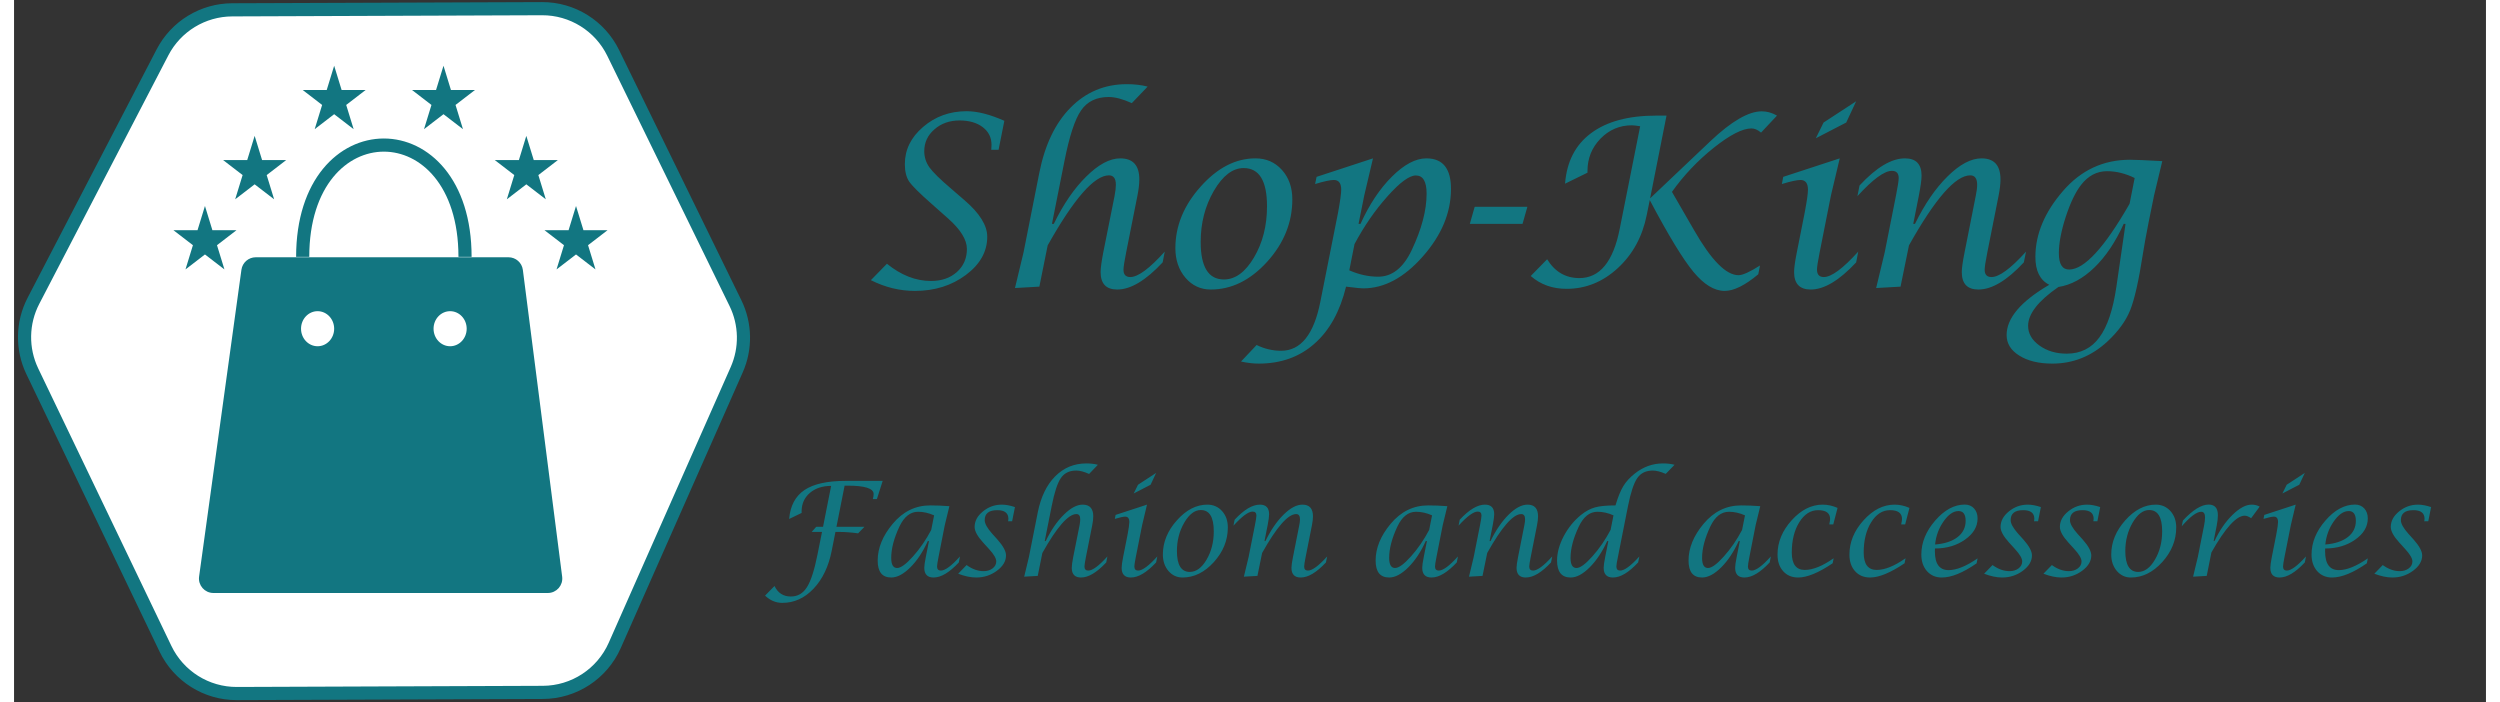 <svg width="235" height="66" viewBox="0 0 940 267" fill="none" xmlns="http://www.w3.org/2000/svg">
<rect x="0" y="0" width="940" height="267" fill="#333333" stroke="none"/>
<path d="M82.96 3.739L200.771 3.297C212.273 3.254 222.787 9.791 227.837 20.125L274.336 115.276C278.223 123.229 278.399 132.492 274.817 140.587L228.425 245.437C223.637 256.258 212.936 263.253 201.103 263.298L84.745 263.734C73.167 263.778 62.597 257.154 57.587 246.716L6.948 141.21C2.866 132.704 3.023 122.773 7.371 114.401L56.45 19.911C61.592 10.01 71.804 3.781 82.96 3.739Z" fill="white" stroke="#127681" stroke-width="5"/>
<path d="M202.98 225H75.816C72.783 225 70.448 222.321 70.863 219.316L86.962 102.65C87.303 100.176 89.418 98.333 91.915 98.333H188.031C190.547 98.333 192.671 100.203 192.99 102.698L207.939 219.364C208.322 222.354 205.994 225 202.98 225Z" fill="#127681" stroke="#127681"/>
<path d="M109.764 97.667C109.764 41 171.496 41 171.496 97.667" stroke="#127681" stroke-width="5"/>
<ellipse cx="115.433" cy="125" rx="6.299" ry="6.667" fill="white"/>
<ellipse cx="165.827" cy="125" rx="6.299" ry="6.667" fill="white"/>
<path d="M72.598 78.333L75.427 87.546H84.58L77.175 93.24L80.004 102.454L72.598 96.76L65.193 102.454L68.022 93.24L60.617 87.546H69.77L72.598 78.333Z" fill="#127681"/>
<path d="M194.803 51.667L197.632 60.88H206.785L199.38 66.574L202.208 75.787L194.803 70.093L187.398 75.787L190.226 66.574L182.821 60.88H191.975L194.803 51.667Z" fill="#127681"/>
<path d="M213.701 78.333L216.529 87.546H225.683L218.277 93.24L221.106 102.454L213.701 96.76L206.296 102.454L209.124 93.24L201.719 87.546H210.872L213.701 78.333Z" fill="#127681"/>
<path d="M163.307 25L166.136 34.213H175.289L167.884 39.907L170.712 49.12L163.307 43.426L155.902 49.12L158.73 39.907L151.325 34.213H160.479L163.307 25Z" fill="#127681"/>
<path d="M121.732 25L124.561 34.213H133.714L126.309 39.907L129.138 49.12L121.732 43.426L114.327 49.12L117.156 39.907L109.751 34.213H118.904L121.732 25Z" fill="#127681"/>
<path d="M91.496 51.667L94.325 60.88H103.478L96.073 66.574L98.901 75.787L91.496 70.093L84.091 75.787L86.919 66.574L79.514 60.88H88.668L91.496 51.667Z" fill="#127681"/>
<path d="M303.318 202.276L305.052 200.323H307.64L310.716 184.771C307.379 184.771 304.669 185.675 302.586 187.481C300.519 189.272 299.485 191.616 299.485 194.513L299.51 195.05L294.749 197.345C295.172 192.348 297.109 188.686 300.56 186.358C304.026 184.031 309.251 182.867 316.233 182.867H330.32L328.123 189.776H326.561C326.772 189.125 326.878 188.482 326.878 187.848C326.878 185.732 323.549 184.674 316.893 184.674H315.843L312.742 200.323H323.387L320.97 202.813C318.366 202.455 315.892 202.276 313.548 202.276H312.352L310.936 209.43C309.747 215.452 307.444 220.261 304.026 223.858C300.625 227.455 296.661 229.254 292.137 229.254C289.695 229.254 287.514 228.334 285.594 226.495L289.183 222.833C290.468 225.502 292.535 226.837 295.384 226.837C297.988 226.837 300.031 225.657 301.512 223.297C303.009 220.953 304.352 216.795 305.54 210.821L307.249 202.276H303.318ZM347.923 205.743H347.483C345.644 209.828 343.431 213.165 340.843 215.753C338.255 218.325 335.83 219.61 333.567 219.61C330.133 219.61 328.416 217.462 328.416 213.165C328.416 208.429 330.304 203.79 334.08 199.249C337.986 194.545 342.755 192.193 348.387 192.193C350.714 192.193 353.147 192.291 355.687 192.486L353.929 199.713L351.561 211.773C351.186 213.661 350.999 214.882 350.999 215.436C350.999 216.461 351.479 216.974 352.439 216.974C354.067 216.974 356.492 215.183 359.715 211.603L359.275 213.873C355.711 217.698 352.513 219.61 349.681 219.61C347.321 219.61 346.141 218.382 346.141 215.924C346.141 215.11 346.336 213.727 346.727 211.773L347.923 205.743ZM349.876 195.978C347.825 195.066 345.799 194.61 343.797 194.61C340.835 194.61 338.466 196.482 336.692 200.226C334.609 204.653 333.567 208.632 333.567 212.164C333.567 214.719 334.316 215.997 335.813 215.997C337.213 215.997 339.223 214.532 341.844 211.603C344.48 208.657 346.792 205.296 348.777 201.52L349.876 195.978ZM359.031 218.17L362.229 214.874C364.345 216.42 366.502 217.193 368.699 217.193C370.05 217.193 371.189 216.843 372.117 216.144C373.045 215.427 373.509 214.549 373.509 213.507C373.509 212.351 372.589 210.772 370.75 208.771L368.528 206.329C366.364 203.953 365.281 201.967 365.281 200.372C365.281 198.159 366.331 196.197 368.431 194.488C370.53 192.763 372.931 191.9 375.633 191.9C377.114 191.9 378.774 192.21 380.613 192.828L379.539 198.224H378.001L378.074 197.809C378.107 197.662 378.123 197.491 378.123 197.296C378.123 195.099 376.707 194 373.875 194C370.701 194 369.114 195.27 369.114 197.809C369.114 199.094 370.058 200.803 371.946 202.936L373.948 205.157C376.129 207.615 377.22 209.633 377.22 211.212C377.22 213.393 376.064 215.338 373.753 217.047C371.442 218.756 368.813 219.61 365.867 219.61C363.8 219.61 361.521 219.13 359.031 218.17ZM384.129 219.293L385.936 211.773L389.28 194.903C390.452 189.011 392.658 184.43 395.896 181.158C399.152 177.87 403.107 176.227 407.762 176.227C409.373 176.227 410.838 176.397 412.156 176.739L408.812 180.23C406.907 179.368 405.28 178.937 403.929 178.937C401.341 178.937 399.396 179.881 398.094 181.769C396.792 183.64 395.62 187.213 394.578 192.486L391.941 205.743H392.332C394.35 201.576 396.645 198.232 399.217 195.709C401.788 193.17 404.173 191.9 406.37 191.9C409.056 191.9 410.398 193.382 410.398 196.344C410.398 197.32 410.26 198.492 409.983 199.859L407.615 211.773C407.241 213.645 407.054 214.866 407.054 215.436C407.054 216.461 407.534 216.974 408.494 216.974C410.122 216.974 412.547 215.183 415.77 211.603L415.33 213.873C411.766 217.698 408.567 219.61 405.735 219.61C403.392 219.61 402.22 218.382 402.22 215.924C402.22 215.11 402.407 213.727 402.781 211.773L405.174 199.811C405.353 198.883 405.442 198.102 405.442 197.467C405.442 196.148 404.954 195.489 403.978 195.489C400.885 195.489 396.572 200.421 391.038 210.284L389.28 219L384.129 219.293ZM434.739 211.603L434.3 213.873C430.735 217.698 427.537 219.61 424.705 219.61C422.361 219.61 421.189 218.382 421.189 215.924C421.189 215.094 421.377 213.727 421.751 211.822L423.436 203.326C423.891 200.917 424.119 199.314 424.119 198.517C424.119 197.149 423.59 196.466 422.532 196.466C421.8 196.466 420.49 196.751 418.602 197.32L418.895 195.807L430.833 191.9L428.978 199.713L426.585 211.773C426.211 213.661 426.023 214.866 426.023 215.387C426.023 216.445 426.504 216.974 427.464 216.974C429.075 216.974 431.5 215.183 434.739 211.603ZM425.779 187.652L427.415 184.332L434.3 179.84L432.2 184.332L425.779 187.652ZM444.334 219.61C442.202 219.61 440.42 218.78 438.987 217.12C437.571 215.444 436.863 213.36 436.863 210.87C436.863 206.183 438.637 201.853 442.186 197.882C445.734 193.894 449.599 191.9 453.782 191.9C456.045 191.9 457.908 192.714 459.373 194.342C460.838 195.969 461.57 198.045 461.57 200.567C461.57 205.434 459.796 209.828 456.248 213.751C452.7 217.657 448.729 219.61 444.334 219.61ZM447.117 217.486C449.526 217.486 451.642 215.94 453.465 212.848C455.304 209.739 456.224 206.134 456.224 202.032C456.224 196.645 454.58 193.951 451.292 193.951C448.965 193.951 446.865 195.554 444.993 198.761C443.138 201.951 442.21 205.548 442.21 209.552C442.21 214.841 443.846 217.486 447.117 217.486ZM467.674 219.293L469.48 211.773L471.873 199.713C472.247 197.841 472.435 196.62 472.435 196.051C472.435 195.042 471.954 194.537 470.994 194.537C469.399 194.537 466.974 196.319 463.719 199.884L464.158 197.638C467.706 193.813 470.905 191.9 473.753 191.9C476.097 191.9 477.269 193.121 477.269 195.562C477.269 196.393 477.081 197.776 476.707 199.713L475.511 205.743H475.877C477.911 201.576 480.206 198.232 482.762 195.709C485.333 193.17 487.726 191.9 489.939 191.9C492.609 191.9 493.943 193.382 493.943 196.344C493.943 197.304 493.805 198.476 493.528 199.859L491.16 211.773C490.786 213.661 490.599 214.882 490.599 215.436C490.599 216.461 491.079 216.974 492.039 216.974C493.667 216.974 496.1 215.183 499.339 211.603L498.875 213.873C495.327 217.698 492.129 219.61 489.28 219.61C486.937 219.61 485.765 218.382 485.765 215.924C485.765 215.11 485.96 213.727 486.351 211.773L488.719 199.811C488.914 198.883 489.012 198.102 489.012 197.467C489.012 196.148 488.523 195.489 487.547 195.489C484.438 195.489 480.125 200.421 474.607 210.284L472.825 219L467.674 219.293ZM537.278 205.743H536.839C535 209.828 532.786 213.165 530.198 215.753C527.61 218.325 525.185 219.61 522.923 219.61C519.489 219.61 517.771 217.462 517.771 213.165C517.771 208.429 519.66 203.79 523.436 199.249C527.342 194.545 532.111 192.193 537.742 192.193C540.07 192.193 542.503 192.291 545.042 192.486L543.284 199.713L540.916 211.773C540.542 213.661 540.354 214.882 540.354 215.436C540.354 216.461 540.835 216.974 541.795 216.974C543.423 216.974 545.848 215.183 549.07 211.603L548.631 213.873C545.066 217.698 541.868 219.61 539.036 219.61C536.676 219.61 535.496 218.382 535.496 215.924C535.496 215.11 535.691 213.727 536.082 211.773L537.278 205.743ZM539.231 195.978C537.181 195.066 535.154 194.61 533.152 194.61C530.19 194.61 527.822 196.482 526.048 200.226C523.965 204.653 522.923 208.632 522.923 212.164C522.923 214.719 523.672 215.997 525.169 215.997C526.569 215.997 528.579 214.532 531.199 211.603C533.836 208.657 536.147 205.296 538.133 201.52L539.231 195.978ZM553.27 219.293L555.076 211.773L557.469 199.713C557.843 197.841 558.03 196.62 558.03 196.051C558.03 195.042 557.55 194.537 556.59 194.537C554.995 194.537 552.57 196.319 549.314 199.884L549.754 197.638C553.302 193.813 556.5 191.9 559.349 191.9C561.692 191.9 562.864 193.121 562.864 195.562C562.864 196.393 562.677 197.776 562.303 199.713L561.106 205.743H561.473C563.507 201.576 565.802 198.232 568.357 195.709C570.929 193.17 573.322 191.9 575.535 191.9C578.204 191.9 579.539 193.382 579.539 196.344C579.539 197.304 579.401 198.476 579.124 199.859L576.756 211.773C576.382 213.661 576.194 214.882 576.194 215.436C576.194 216.461 576.674 216.974 577.635 216.974C579.262 216.974 581.696 215.183 584.935 211.603L584.471 213.873C580.923 217.698 577.724 219.61 574.876 219.61C572.532 219.61 571.36 218.382 571.36 215.924C571.36 215.11 571.556 213.727 571.946 211.773L574.314 199.811C574.51 198.883 574.607 198.102 574.607 197.467C574.607 196.148 574.119 195.489 573.143 195.489C570.034 195.489 565.721 200.421 560.203 210.284L558.421 219L553.27 219.293ZM606.272 205.743H605.833C603.961 209.845 601.74 213.181 599.168 215.753C596.596 218.325 594.188 219.61 591.941 219.61C588.491 219.61 586.766 217.454 586.766 213.141C586.766 210.211 587.604 207.143 589.28 203.937C590.973 200.73 593.154 198.036 595.823 195.855C597.614 194.407 599.404 193.438 601.194 192.95C602.985 192.446 605.581 192.193 608.982 192.193C609.943 188.971 610.944 186.513 611.985 184.82C613.027 183.111 614.492 181.516 616.38 180.035C619.603 177.496 623.159 176.227 627.049 176.227C628.66 176.227 630.125 176.397 631.443 176.739L628.099 180.206C626.162 179.36 624.518 178.937 623.167 178.937C620.563 178.937 618.602 179.889 617.283 181.793C615.965 183.681 614.785 187.229 613.743 192.438L609.91 211.773C609.52 213.661 609.324 214.866 609.324 215.387C609.324 216.445 609.804 216.974 610.765 216.974C612.392 216.974 614.826 215.183 618.064 211.603L617.601 213.873C614.052 217.698 610.862 219.61 608.03 219.61C605.67 219.61 604.49 218.382 604.49 215.924C604.49 215.126 604.686 213.743 605.076 211.773L606.272 205.743ZM608.226 195.978C606.207 195.066 604.173 194.61 602.122 194.61C599.176 194.61 596.816 196.482 595.042 200.226C592.942 204.653 591.893 208.632 591.893 212.164C591.893 214.719 592.649 215.997 594.163 215.997C595.563 215.997 597.573 214.524 600.193 211.578C602.83 208.632 605.141 205.271 607.127 201.495L608.226 195.978ZM656.272 205.743H655.833C653.994 209.828 651.78 213.165 649.192 215.753C646.604 218.325 644.179 219.61 641.917 219.61C638.483 219.61 636.766 217.462 636.766 213.165C636.766 208.429 638.654 203.79 642.43 199.249C646.336 194.545 651.105 192.193 656.736 192.193C659.064 192.193 661.497 192.291 664.036 192.486L662.278 199.713L659.91 211.773C659.536 213.661 659.349 214.882 659.349 215.436C659.349 216.461 659.829 216.974 660.789 216.974C662.417 216.974 664.842 215.183 668.064 211.603L667.625 213.873C664.061 217.698 660.862 219.61 658.03 219.61C655.67 219.61 654.49 218.382 654.49 215.924C654.49 215.11 654.686 213.727 655.076 211.773L656.272 205.743ZM658.226 195.978C656.175 195.066 654.148 194.61 652.146 194.61C649.184 194.61 646.816 196.482 645.042 200.226C642.959 204.653 641.917 208.632 641.917 212.164C641.917 214.719 642.666 215.997 644.163 215.997C645.563 215.997 647.573 214.532 650.193 211.603C652.83 208.657 655.141 205.296 657.127 201.52L658.226 195.978ZM691.941 212.286L691.575 214.19C686.237 217.804 681.858 219.61 678.44 219.61C676.08 219.61 674.184 218.813 672.752 217.218C671.32 215.623 670.604 213.515 670.604 210.895C670.604 206.158 672.394 201.812 675.975 197.857C679.555 193.886 683.494 191.9 687.791 191.9C689.679 191.9 691.559 192.315 693.431 193.146L691.795 199.42H690.281L690.354 199.054C690.517 198.289 690.599 197.727 690.599 197.369C690.599 195.123 689.077 194 686.033 194C683.169 194 680.784 195.53 678.88 198.59C676.976 201.65 676.023 205.491 676.023 210.113C676.023 214.524 677.667 216.729 680.955 216.729C684.08 216.729 687.742 215.248 691.941 212.286ZM719.285 212.286L718.919 214.19C713.58 217.804 709.202 219.61 705.784 219.61C703.424 219.61 701.528 218.813 700.096 217.218C698.663 215.623 697.947 213.515 697.947 210.895C697.947 206.158 699.738 201.812 703.318 197.857C706.899 193.886 710.838 191.9 715.135 191.9C717.023 191.9 718.903 192.315 720.774 193.146L719.139 199.42H717.625L717.698 199.054C717.861 198.289 717.942 197.727 717.942 197.369C717.942 195.123 716.421 194 713.377 194C710.512 194 708.128 195.53 706.224 198.59C704.319 201.65 703.367 205.491 703.367 210.113C703.367 214.524 705.011 216.729 708.299 216.729C711.424 216.729 715.086 215.248 719.285 212.286ZM746.678 212.335L746.312 214.215C741.136 217.812 736.725 219.61 733.079 219.61C730.768 219.61 728.888 218.805 727.439 217.193C726.007 215.566 725.291 213.466 725.291 210.895C725.291 206.305 727.049 201.992 730.564 197.955C734.08 193.902 737.832 191.876 741.819 191.876C743.268 191.876 744.44 192.364 745.335 193.341C746.23 194.317 746.678 195.587 746.678 197.149C746.678 200.274 745.083 202.96 741.893 205.206C738.702 207.452 734.894 208.575 730.467 208.575L730.442 209.674C730.442 214.426 732.184 216.803 735.667 216.803C738.678 216.803 742.348 215.313 746.678 212.335ZM730.516 207.062C734.161 206.769 737.01 205.833 739.061 204.254C741.111 202.659 742.137 200.6 742.137 198.077C742.137 195.587 741.233 194.342 739.427 194.342C737.474 194.342 735.586 195.644 733.763 198.248C731.94 200.836 730.857 203.774 730.516 207.062ZM749.168 218.17L752.366 214.874C754.482 216.42 756.639 217.193 758.836 217.193C760.187 217.193 761.326 216.843 762.254 216.144C763.182 215.427 763.646 214.549 763.646 213.507C763.646 212.351 762.726 210.772 760.887 208.771L758.665 206.329C756.5 203.953 755.418 201.967 755.418 200.372C755.418 198.159 756.468 196.197 758.567 194.488C760.667 192.763 763.068 191.9 765.77 191.9C767.251 191.9 768.911 192.21 770.75 192.828L769.676 198.224H768.138L768.211 197.809C768.243 197.662 768.26 197.491 768.26 197.296C768.26 195.099 766.844 194 764.012 194C760.838 194 759.251 195.27 759.251 197.809C759.251 199.094 760.195 200.803 762.083 202.936L764.085 205.157C766.266 207.615 767.356 209.633 767.356 211.212C767.356 213.393 766.201 215.338 763.89 217.047C761.578 218.756 758.95 219.61 756.004 219.61C753.937 219.61 751.658 219.13 749.168 218.17ZM771.727 218.17L774.925 214.874C777.041 216.42 779.197 217.193 781.395 217.193C782.745 217.193 783.885 216.843 784.812 216.144C785.74 215.427 786.204 214.549 786.204 213.507C786.204 212.351 785.285 210.772 783.445 208.771L781.224 206.329C779.059 203.953 777.977 201.967 777.977 200.372C777.977 198.159 779.026 196.197 781.126 194.488C783.226 192.763 785.626 191.9 788.328 191.9C789.809 191.9 791.469 192.21 793.309 192.828L792.234 198.224H790.696L790.77 197.809C790.802 197.662 790.818 197.491 790.818 197.296C790.818 195.099 789.402 194 786.57 194C783.396 194 781.81 195.27 781.81 197.809C781.81 199.094 782.754 200.803 784.642 202.936L786.644 205.157C788.825 207.615 789.915 209.633 789.915 211.212C789.915 213.393 788.759 215.338 786.448 217.047C784.137 218.756 781.508 219.61 778.562 219.61C776.495 219.61 774.217 219.13 771.727 218.17ZM804.979 219.61C802.846 219.61 801.064 218.78 799.632 217.12C798.216 215.444 797.508 213.36 797.508 210.87C797.508 206.183 799.282 201.853 802.83 197.882C806.378 193.894 810.244 191.9 814.427 191.9C816.689 191.9 818.553 192.714 820.018 194.342C821.482 195.969 822.215 198.045 822.215 200.567C822.215 205.434 820.441 209.828 816.893 213.751C813.344 217.657 809.373 219.61 804.979 219.61ZM807.762 217.486C810.171 217.486 812.286 215.94 814.109 212.848C815.949 209.739 816.868 206.134 816.868 202.032C816.868 196.645 815.224 193.951 811.937 193.951C809.609 193.951 807.509 195.554 805.638 198.761C803.782 201.951 802.854 205.548 802.854 209.552C802.854 214.841 804.49 217.486 807.762 217.486ZM828.636 219.293L830.442 211.773L832.811 199.835C833.055 198.631 833.177 197.589 833.177 196.71C833.177 195.31 832.688 194.61 831.712 194.61C829.987 194.61 827.521 196.45 824.314 200.128L824.754 197.955C828.514 193.902 831.777 191.876 834.544 191.876C836.888 191.876 838.06 193.219 838.06 195.904C838.06 197.092 837.913 198.411 837.62 199.859L836.448 205.743H836.766C838.702 201.674 840.989 198.354 843.626 195.782C846.279 193.194 848.704 191.9 850.901 191.9C852.041 191.9 853.058 192.153 853.953 192.657L850.706 197.052C849.746 196.417 848.932 196.1 848.265 196.1C845.091 196.1 840.867 200.763 835.594 210.089L833.812 219L828.636 219.293ZM871.556 211.603L871.116 213.873C867.552 217.698 864.354 219.61 861.521 219.61C859.178 219.61 858.006 218.382 858.006 215.924C858.006 215.094 858.193 213.727 858.567 211.822L860.252 203.326C860.708 200.917 860.936 199.314 860.936 198.517C860.936 197.149 860.407 196.466 859.349 196.466C858.616 196.466 857.306 196.751 855.418 197.32L855.711 195.807L867.649 191.9L865.794 199.713L863.401 211.773C863.027 213.661 862.84 214.866 862.84 215.387C862.84 216.445 863.32 216.974 864.28 216.974C865.892 216.974 868.317 215.183 871.556 211.603ZM862.596 187.652L864.231 184.332L871.116 179.84L869.017 184.332L862.596 187.652ZM895.066 212.335L894.7 214.215C889.524 217.812 885.114 219.61 881.468 219.61C879.157 219.61 877.277 218.805 875.828 217.193C874.396 215.566 873.68 213.466 873.68 210.895C873.68 206.305 875.438 201.992 878.953 197.955C882.469 193.902 886.22 191.876 890.208 191.876C891.657 191.876 892.828 192.364 893.724 193.341C894.619 194.317 895.066 195.587 895.066 197.149C895.066 200.274 893.471 202.96 890.281 205.206C887.091 207.452 883.283 208.575 878.855 208.575L878.831 209.674C878.831 214.426 880.573 216.803 884.056 216.803C887.067 216.803 890.737 215.313 895.066 212.335ZM878.904 207.062C882.55 206.769 885.398 205.833 887.449 204.254C889.5 202.659 890.525 200.6 890.525 198.077C890.525 195.587 889.622 194.342 887.815 194.342C885.862 194.342 883.974 195.644 882.151 198.248C880.328 200.836 879.246 203.774 878.904 207.062ZM897.557 218.17L900.755 214.874C902.871 216.42 905.027 217.193 907.225 217.193C908.576 217.193 909.715 216.843 910.643 216.144C911.57 215.427 912.034 214.549 912.034 213.507C912.034 212.351 911.115 210.772 909.275 208.771L907.054 206.329C904.889 203.953 903.807 201.967 903.807 200.372C903.807 198.159 904.856 196.197 906.956 194.488C909.056 192.763 911.456 191.9 914.158 191.9C915.639 191.9 917.299 192.21 919.139 192.828L918.064 198.224H916.526L916.6 197.809C916.632 197.662 916.648 197.491 916.648 197.296C916.648 195.099 915.232 194 912.4 194C909.227 194 907.64 195.27 907.64 197.809C907.64 199.094 908.584 200.803 910.472 202.936L912.474 205.157C914.655 207.615 915.745 209.633 915.745 211.212C915.745 213.393 914.59 215.338 912.278 217.047C909.967 218.756 907.339 219.61 904.393 219.61C902.326 219.61 900.047 219.13 897.557 218.17Z" fill="#127681"/>
<path d="M325.827 106.539L331.935 100.299C337.326 104.664 342.907 106.847 348.678 106.847C352.692 106.847 355.973 105.719 358.522 103.463C361.071 101.178 362.345 98.248 362.345 94.674C362.345 91.158 359.943 87.276 355.138 83.028L348.942 77.535C344.342 73.492 341.486 70.65 340.373 69.01C339.289 67.369 338.747 65.172 338.747 62.418C338.747 56.94 341.061 52.223 345.69 48.268C350.319 44.283 355.842 42.291 362.258 42.291C366.33 42.291 371.105 43.507 376.584 45.938L374.386 56.969H371.618C371.676 56.06 371.706 55.431 371.706 55.079C371.706 52.296 370.592 50.055 368.366 48.355C366.139 46.656 363.195 45.807 359.533 45.807C355.754 45.807 352.575 46.935 349.997 49.19C347.419 51.417 346.13 54.185 346.13 57.496C346.13 59.723 346.774 61.759 348.063 63.605C349.382 65.45 352.106 68.131 356.237 71.647L361.423 76.129C367.194 81.08 370.08 85.709 370.08 90.016C370.08 95.67 367.37 100.519 361.95 104.562C356.53 108.604 350.07 110.626 342.57 110.626C336.828 110.626 331.247 109.264 325.827 106.539ZM380.627 109.527L383.879 95.992L389.899 65.626C392.009 55.02 395.978 46.773 401.808 40.885C407.668 34.967 414.787 32.008 423.166 32.008C426.066 32.008 428.703 32.315 431.076 32.931L425.055 39.215C421.628 37.662 418.698 36.886 416.266 36.886C411.608 36.886 408.107 38.585 405.763 41.983C403.42 45.352 401.31 51.783 399.435 61.275L394.689 85.138H395.392C399.025 77.638 403.156 71.617 407.785 67.076C412.414 62.506 416.706 60.221 420.661 60.221C425.495 60.221 427.912 62.887 427.912 68.219C427.912 69.977 427.663 72.086 427.165 74.547L422.902 95.992C422.228 99.361 421.891 101.559 421.891 102.584C421.891 104.43 422.756 105.353 424.484 105.353C427.414 105.353 431.779 102.13 437.58 95.685L436.789 99.772C430.373 106.656 424.616 110.099 419.518 110.099C415.3 110.099 413.19 107.887 413.19 103.463C413.19 101.998 413.527 99.508 414.201 95.992L418.508 74.459C418.83 72.789 418.991 71.383 418.991 70.24C418.991 67.867 418.112 66.681 416.354 66.681C410.788 66.681 403.024 75.558 393.063 93.311L389.899 109L380.627 109.527ZM455.07 110.099C451.232 110.099 448.024 108.604 445.446 105.616C442.897 102.599 441.623 98.849 441.623 94.366C441.623 85.929 444.816 78.136 451.203 70.987C457.59 63.81 464.548 60.221 472.077 60.221C476.149 60.221 479.504 61.685 482.14 64.615C484.777 67.545 486.095 71.28 486.095 75.821C486.095 84.581 482.902 92.491 476.515 99.552C470.129 106.583 462.98 110.099 455.07 110.099ZM460.08 106.275C464.416 106.275 468.224 103.492 471.506 97.926C474.816 92.33 476.471 85.841 476.471 78.458C476.471 68.761 473.512 63.912 467.594 63.912C463.405 63.912 459.626 66.798 456.257 72.569C452.917 78.311 451.247 84.786 451.247 91.993C451.247 101.515 454.191 106.275 460.08 106.275ZM466.584 137.477L472.516 131.192C475.505 132.657 478.61 133.39 481.833 133.39C489.303 133.39 494.269 127.208 496.73 114.845L503.498 80.787C504.289 76.451 504.684 73.565 504.684 72.13C504.684 69.669 503.747 68.439 501.872 68.439C500.524 68.439 498.151 68.951 494.753 69.977L495.324 67.252L516.769 60.221L513.429 74.415L511.276 85.138H512.023C515.363 77.755 519.347 71.764 523.976 67.164C528.634 62.535 533 60.221 537.072 60.221C543.312 60.221 546.432 64.088 546.432 71.822C546.432 80.875 542.858 89.444 535.71 97.53C528.591 105.616 521.032 109.659 513.034 109.659C512.214 109.659 510.544 109.498 508.024 109.176C507.702 109.146 507.204 109.088 506.53 109C504.216 118.463 500.202 125.699 494.489 130.709C488.805 135.748 481.745 138.268 473.307 138.268C471.198 138.268 468.957 138.004 466.584 137.477ZM507.76 102.804C511.423 104.415 515.085 105.221 518.747 105.221C524.05 105.221 528.298 101.852 531.491 95.113C535.27 87.144 537.16 79.981 537.16 73.624C537.16 69.024 535.798 66.725 533.073 66.725C530.583 66.725 526.979 69.376 522.262 74.679C517.546 79.952 513.371 86.002 509.738 92.828L507.76 102.804ZM553.595 85.138L555.441 78.634H575.48L573.634 85.138H553.595ZM576.755 104.957L582.995 98.585C585.925 103.36 590.011 105.748 595.256 105.748C603.019 105.748 608.132 99.508 610.592 87.027L618.371 48.004C616.877 47.77 615.822 47.652 615.207 47.652C610.549 47.652 606.564 49.352 603.254 52.75C599.972 56.148 598.332 60.25 598.332 65.055V65.67L589.806 69.845C590.451 61.466 593.747 55.065 599.694 50.641C605.671 46.188 613.932 43.961 624.479 43.961H628.39L622.15 75.426L645.134 53.629C653.102 46.1 659.592 42.335 664.601 42.335C666.593 42.335 668.527 42.877 670.402 43.961L664.338 50.421C663.078 49.366 661.862 48.839 660.69 48.839C657.292 48.839 652.516 51.285 646.364 56.178C640.241 61.07 634.938 66.666 630.456 72.965C631.54 74.811 634.367 79.703 638.937 87.643C645.441 98.981 651.051 104.649 655.768 104.649C657.35 104.649 660.075 103.419 663.942 100.958L663.283 104.298C658.244 108.517 653.981 110.626 650.495 110.626C646.569 110.626 642.599 108.194 638.586 103.331C634.572 98.468 629.05 89.386 622.018 76.085L620.876 81.71C619.235 89.972 615.558 96.725 609.845 101.969C604.162 107.213 597.673 109.835 590.378 109.835C585.016 109.835 580.475 108.209 576.755 104.957ZM701.296 95.685L700.505 99.772C694.089 106.656 688.332 110.099 683.234 110.099C679.015 110.099 676.906 107.887 676.906 103.463C676.906 101.969 677.243 99.508 677.917 96.08L680.949 80.787C681.769 76.451 682.179 73.565 682.179 72.13C682.179 69.669 681.227 68.439 679.323 68.439C678.005 68.439 675.646 68.951 672.248 69.977L672.775 67.252L694.264 60.221L690.925 74.283L686.618 95.992C685.944 99.391 685.607 101.559 685.607 102.496C685.607 104.4 686.471 105.353 688.2 105.353C691.1 105.353 695.466 102.13 701.296 95.685ZM685.168 52.574L688.112 46.598L700.505 38.512L696.725 46.598L685.168 52.574ZM708.107 109.527L711.359 95.992L715.666 74.283C716.34 70.914 716.676 68.717 716.676 67.691C716.676 65.875 715.812 64.967 714.084 64.967C711.213 64.967 706.847 68.175 700.988 74.591L701.779 70.548C708.166 63.663 713.923 60.221 719.05 60.221C723.268 60.221 725.378 62.418 725.378 66.812C725.378 68.307 725.041 70.797 724.367 74.283L722.214 85.138H722.873C726.535 77.638 730.666 71.617 735.265 67.076C739.894 62.506 744.201 60.221 748.185 60.221C752.99 60.221 755.392 62.887 755.392 68.219C755.392 69.947 755.143 72.057 754.645 74.547L750.383 95.992C749.709 99.391 749.372 101.588 749.372 102.584C749.372 104.43 750.236 105.353 751.965 105.353C754.894 105.353 759.274 102.13 765.104 95.685L764.269 99.772C757.883 106.656 752.126 110.099 746.999 110.099C742.78 110.099 740.671 107.887 740.671 103.463C740.671 101.998 741.022 99.508 741.725 95.992L745.988 74.459C746.34 72.789 746.515 71.383 746.515 70.24C746.515 67.867 745.636 66.681 743.879 66.681C738.283 66.681 730.519 75.558 720.588 93.311L717.38 109L708.107 109.527ZM773.937 108.297C770.422 106.539 768.664 103.009 768.664 97.706C768.664 89.034 772.179 80.655 779.211 72.569C786.037 64.689 794.518 60.748 804.655 60.748C806.589 60.748 810.676 60.924 816.916 61.275L813.796 74.283L811.73 84.478C810.676 89.84 809.958 93.795 809.577 96.344C807.966 106.744 806.34 113.951 804.699 117.965C803.088 122.008 800.217 125.963 796.086 129.83C790.021 135.455 783.034 138.268 775.124 138.268C769.967 138.268 765.778 137.257 762.555 135.235C759.333 133.243 757.721 130.636 757.721 127.413C757.721 120.968 763.127 114.596 773.937 108.297ZM806.413 67.691C802.897 65.963 799.396 65.099 795.91 65.099C792.013 65.099 788.717 66.842 786.022 70.328C783.884 73.082 781.935 77.154 780.177 82.545C778.449 87.906 777.585 92.491 777.585 96.3C777.585 100.431 778.888 102.496 781.496 102.496C787.267 102.496 794.928 94.161 804.479 77.491L806.413 67.691ZM802.941 85.138H802.238C799.133 92.022 795.412 97.56 791.076 101.749C786.74 105.938 782.184 108.399 777.409 109.132C769.733 114.435 765.895 119.356 765.895 123.897C765.895 126.827 767.316 129.317 770.158 131.368C773.029 133.448 776.501 134.488 780.573 134.488C785.817 134.488 789.948 132.438 792.966 128.336C796.012 124.264 798.18 117.818 799.469 109L802.941 85.138Z" fill="#127681"/>
</svg>
